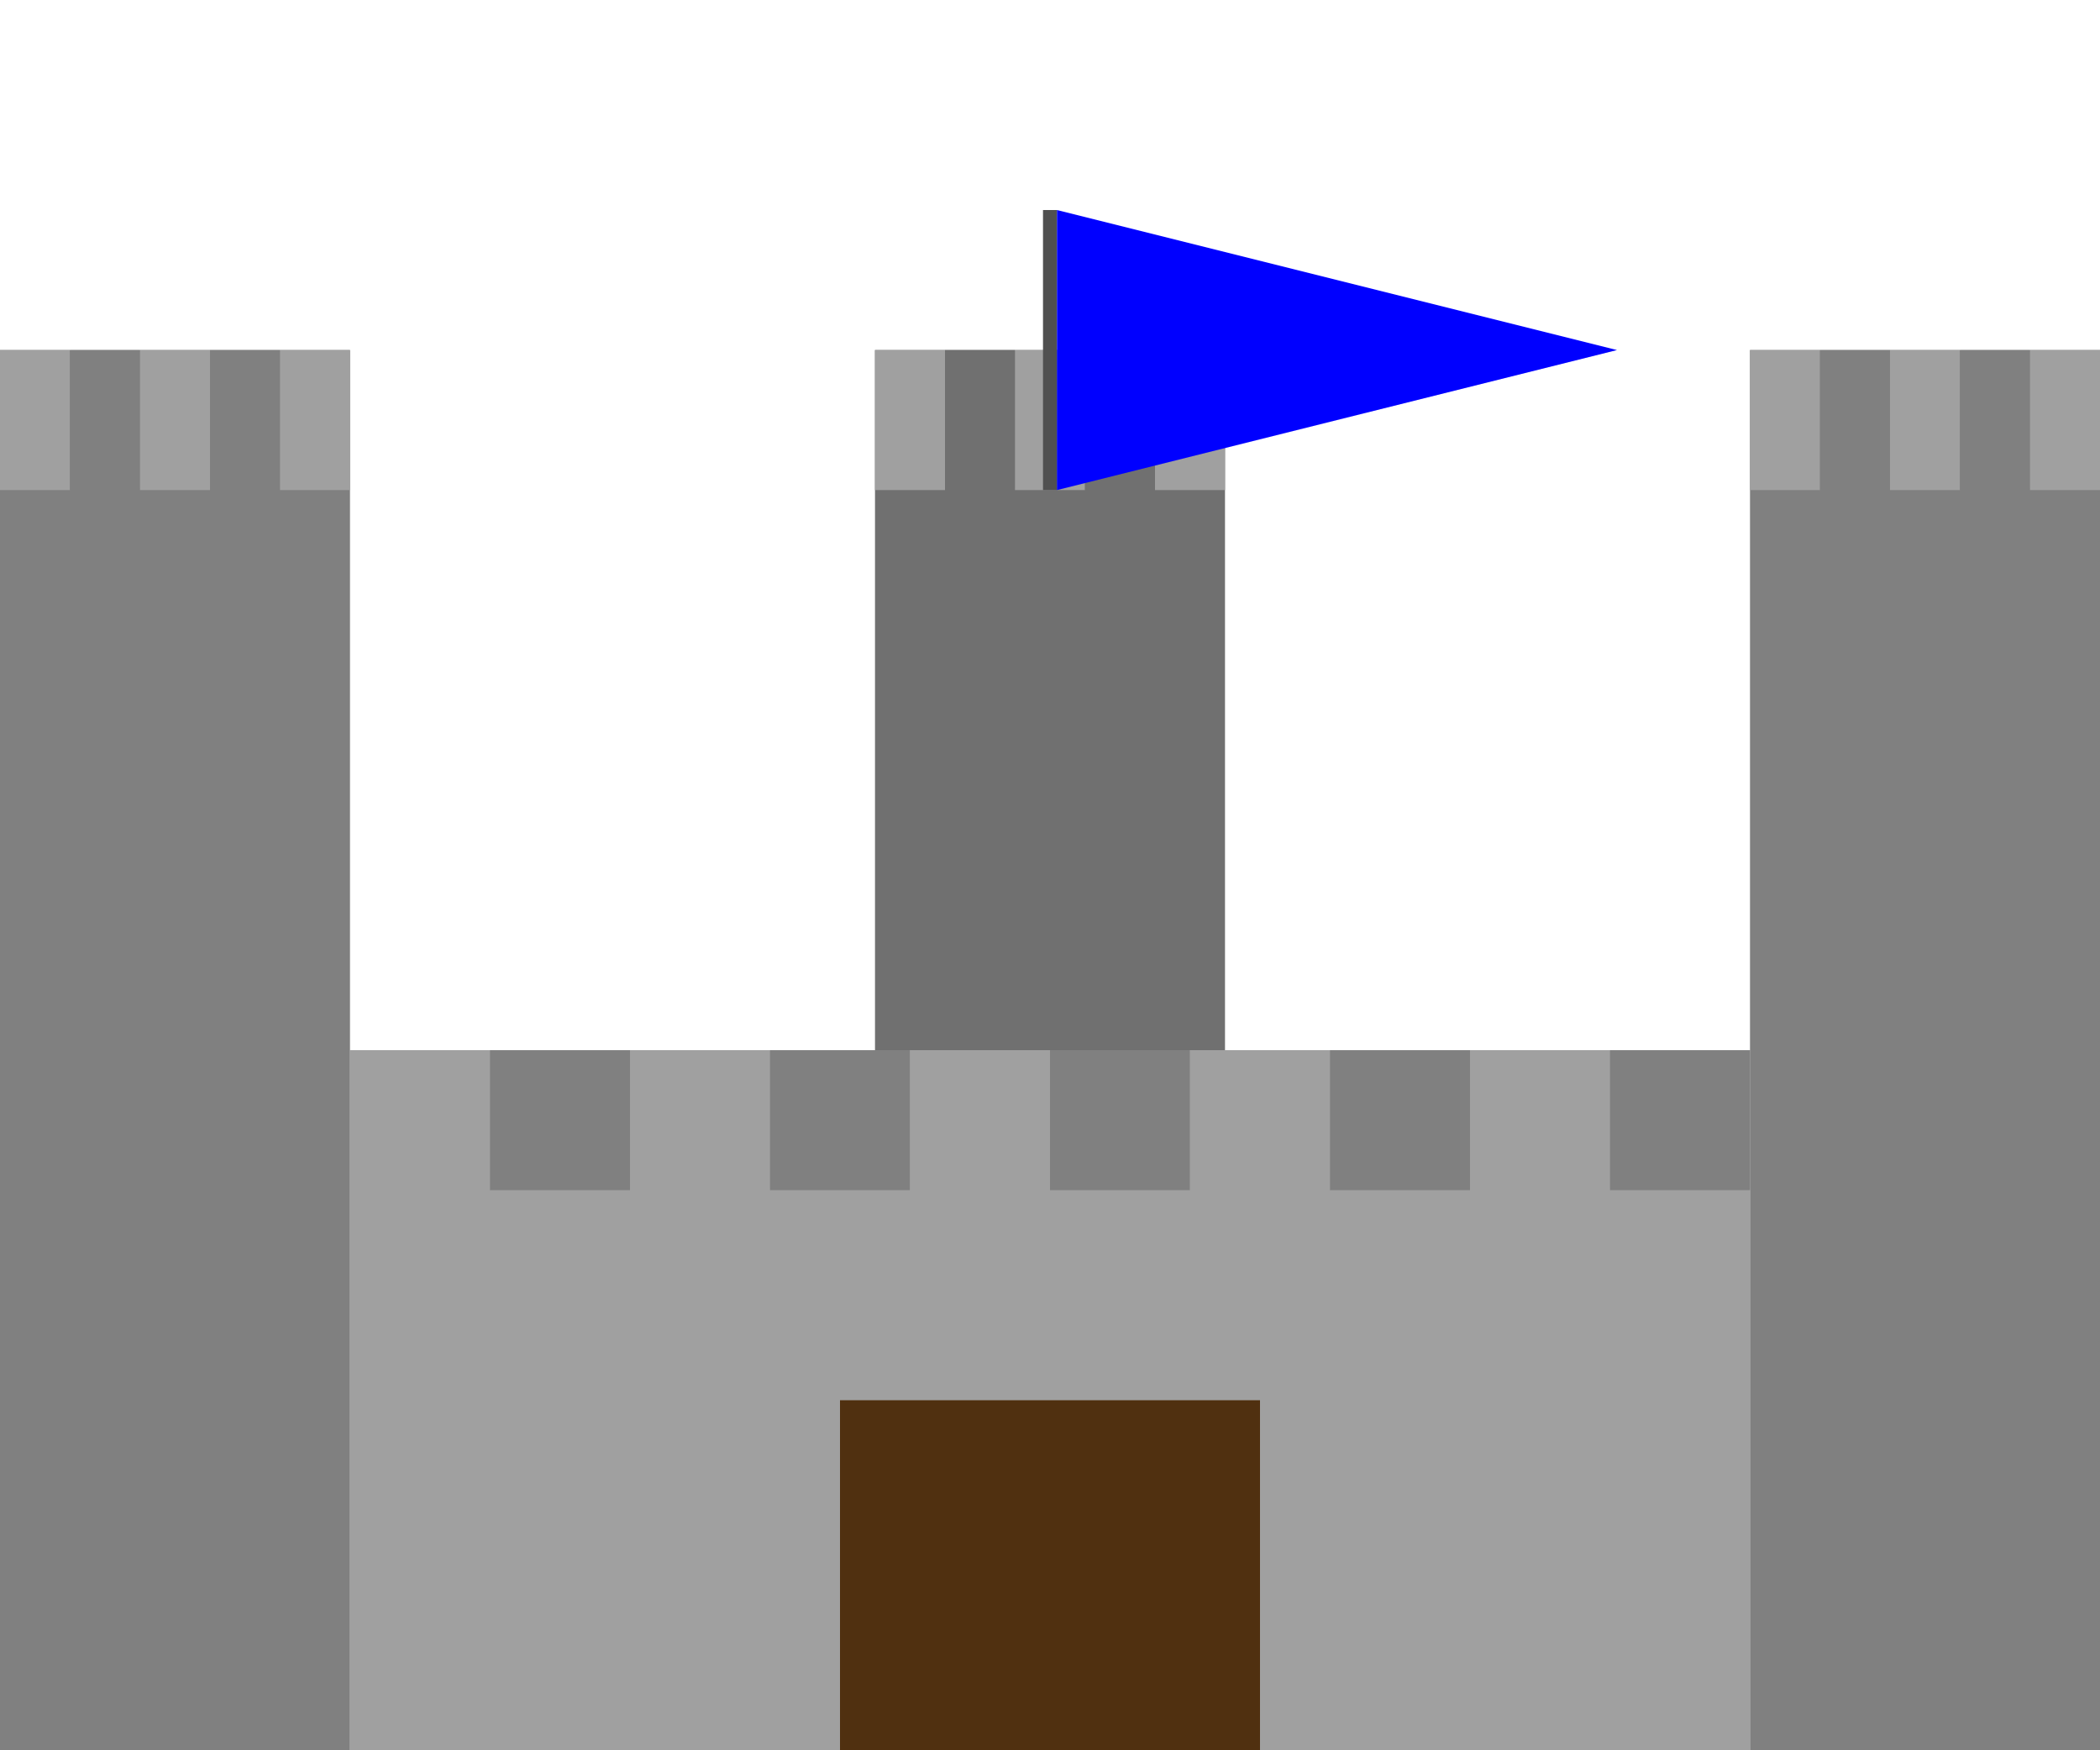 <svg width="300" height="250" viewBox="0 0 300 250" xmlns="http://www.w3.org/2000/svg">
  <!-- Castle Base -->
  <rect x="50" y="150" width="200" height="100" fill="#A0A0A0" />

  <!-- Left Tower -->
  <rect x="0" y="50" width="50" height="200" fill="#808080" />
  <!-- Left Tower Battlement Top -->
  <rect x="0" y="50" width="10" height="20" fill="#A0A0A0" />
  <rect x="10" y="50" width="10" height="20" fill="#808080" />
  <rect x="20" y="50" width="10" height="20" fill="#A0A0A0" />
  <rect x="30" y="50" width="10" height="20" fill="#808080" />
  <rect x="40" y="50" width="10" height="20" fill="#A0A0A0" />

  <!-- Right Tower -->
  <rect x="250" y="50" width="50" height="200" fill="#808080" />
  <!-- Right Tower Battlement Top -->
  <rect x="250" y="50" width="10" height="20" fill="#A0A0A0" />
  <rect x="260" y="50" width="10" height="20" fill="#808080" />
  <rect x="270" y="50" width="10" height="20" fill="#A0A0A0" />
  <rect x="280" y="50" width="10" height="20" fill="#808080" />
  <rect x="290" y="50" width="10" height="20" fill="#A0A0A0" />

  <!-- Central Tower - Shorter -->
  <rect x="125" y="50" width="50" height="100" fill="#707070" />
  <!-- Central Tower Battlement Top -->
  <rect x="125" y="50" width="10" height="20" fill="#A0A0A0" />
  <rect x="135" y="50" width="10" height="20" fill="#707070" />
  <rect x="145" y="50" width="10" height="20" fill="#A0A0A0" />
  <rect x="155" y="50" width="10" height="20" fill="#707070" />
  <rect x="165" y="50" width="10" height="20" fill="#A0A0A0" />

  <!-- Main Building Battlement Top -->
  <rect x="50" y="150" width="20" height="20" fill="#A0A0A0" />
  <rect x="70" y="150" width="20" height="20" fill="#808080" />
  <rect x="90" y="150" width="20" height="20" fill="#A0A0A0" />
  <rect x="110" y="150" width="20" height="20" fill="#808080" />
  <rect x="130" y="150" width="20" height="20" fill="#A0A0A0" />
  <rect x="150" y="150" width="20" height="20" fill="#808080" />
  <rect x="170" y="150" width="20" height="20" fill="#A0A0A0" />
  <rect x="190" y="150" width="20" height="20" fill="#808080" />
  <rect x="210" y="150" width="20" height="20" fill="#A0A0A0" />
  <rect x="230" y="150" width="20" height="20" fill="#808080" />

  <!-- Door -->
  <rect x="120" y="200" width="60" height="50" fill="#503010" />

  <!-- Central Tower Flag - Larger & Above Tower -->
  <rect x="149" y="30" width="2" height="40" fill="#505050" /> <!-- Flagpole - Raised & Longer -->
  <polygon points="151,70 151,30 231,50" fill="#0000FF" />  <!-- Red Flag - Adjusted Position -->


</svg>
